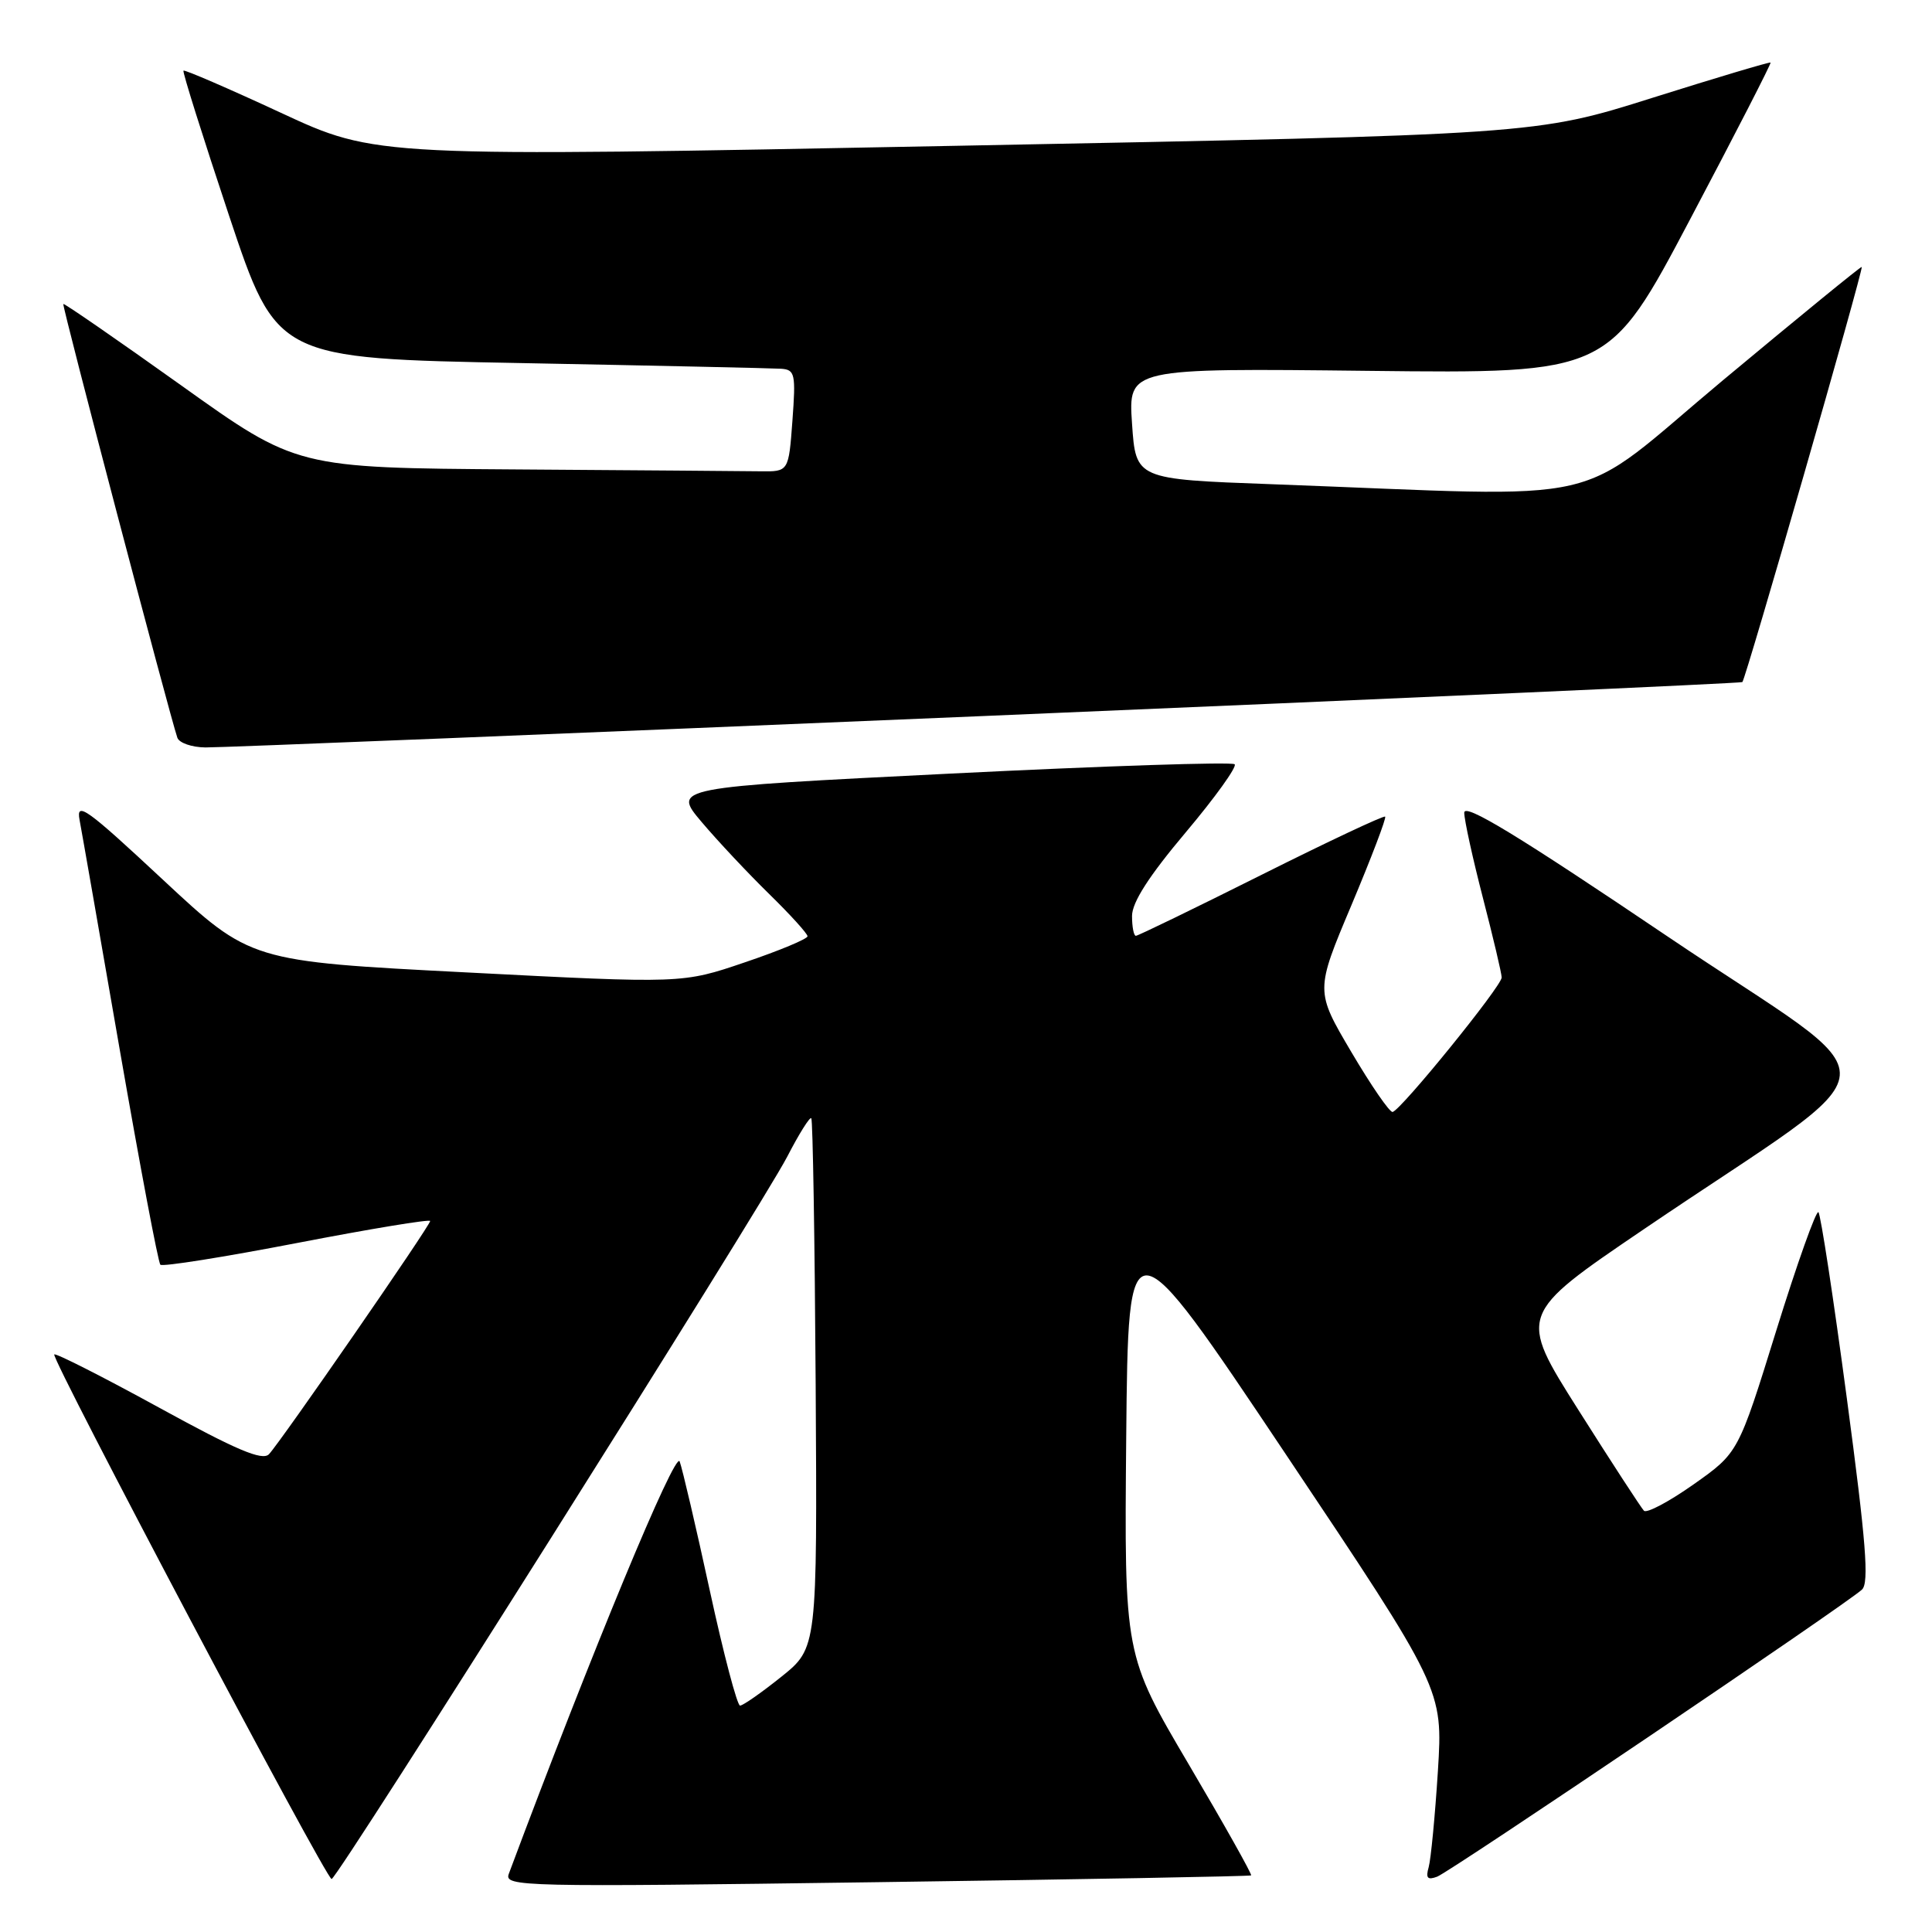 <?xml version="1.0" encoding="UTF-8" standalone="no"?>
<!DOCTYPE svg PUBLIC "-//W3C//DTD SVG 1.1//EN" "http://www.w3.org/Graphics/SVG/1.1/DTD/svg11.dtd" >
<svg xmlns="http://www.w3.org/2000/svg" xmlns:xlink="http://www.w3.org/1999/xlink" version="1.1" viewBox="0 0 256 256">
 <g >
 <path fill="currentColor"
d=" M 165.78 248.50 C 165.93 248.38 162.21 241.75 157.51 233.78 C 148.97 219.29 148.97 219.29 149.23 190.40 C 149.50 161.50 149.50 161.50 170.35 192.66 C 191.20 223.82 191.20 223.82 190.53 234.66 C 190.15 240.62 189.60 246.36 189.31 247.40 C 188.89 248.86 189.15 249.15 190.43 248.67 C 192.24 247.97 244.74 212.50 246.72 210.63 C 247.69 209.73 247.26 204.32 244.72 185.32 C 242.95 172.04 241.25 160.92 240.95 160.62 C 240.66 160.32 238.14 167.37 235.37 176.29 C 230.34 192.50 230.34 192.50 224.42 196.68 C 221.16 198.98 218.20 200.55 217.83 200.18 C 217.47 199.81 213.56 193.81 209.16 186.85 C 201.15 174.19 201.15 174.19 217.80 162.89 C 252.12 139.58 251.69 144.82 220.97 124.09 C 201.13 110.70 194.01 106.36 194.02 107.69 C 194.03 108.69 195.15 113.78 196.50 119.00 C 197.85 124.22 198.97 128.96 198.98 129.52 C 199.00 130.64 185.66 147.08 184.53 147.34 C 184.15 147.43 181.69 143.86 179.06 139.40 C 174.28 131.30 174.28 131.30 179.08 119.92 C 181.71 113.66 183.72 108.39 183.54 108.21 C 183.36 108.03 175.97 111.51 167.12 115.94 C 158.27 120.37 150.79 124.00 150.51 124.00 C 150.23 124.00 150.00 122.82 150.00 121.37 C 150.00 119.57 152.24 116.08 157.10 110.31 C 161.01 105.67 163.93 101.60 163.60 101.27 C 163.26 100.93 146.36 101.49 126.04 102.50 C 89.10 104.34 89.10 104.34 92.97 108.92 C 95.10 111.44 99.13 115.73 101.92 118.46 C 104.71 121.19 107.00 123.71 107.00 124.06 C 107.00 124.41 103.27 125.97 98.71 127.51 C 90.43 130.33 90.43 130.33 61.81 128.85 C 33.19 127.38 33.19 127.38 21.59 116.57 C 11.48 107.14 10.07 106.12 10.54 108.63 C 10.84 110.21 13.25 124.00 15.90 139.28 C 18.56 154.56 20.96 167.29 21.25 167.58 C 21.53 167.87 29.69 166.57 39.38 164.70 C 49.07 162.83 57.00 161.52 57.00 161.79 C 57.00 162.41 37.17 191.08 35.64 192.69 C 34.77 193.60 31.34 192.15 21.03 186.49 C 13.62 182.43 7.39 179.27 7.19 179.47 C 6.71 179.96 43.21 249.01 43.94 248.98 C 44.72 248.95 100.84 159.97 104.32 153.25 C 105.87 150.25 107.30 147.96 107.50 148.17 C 107.70 148.37 107.96 164.24 108.08 183.44 C 108.29 218.36 108.29 218.36 103.53 222.18 C 100.91 224.28 98.45 226.00 98.06 226.00 C 97.68 226.00 95.87 219.14 94.05 210.75 C 92.23 202.36 90.43 194.67 90.06 193.65 C 89.50 192.12 78.40 218.90 67.42 248.29 C 66.78 250.00 68.95 250.05 116.13 249.40 C 143.28 249.03 165.63 248.62 165.78 248.50 Z  M 130.50 94.87 C 185.50 92.55 230.66 90.53 230.87 90.38 C 231.30 90.05 246.96 35.61 246.69 35.37 C 246.58 35.28 238.33 42.03 228.33 50.36 C 207.86 67.44 214.69 65.87 168.50 64.16 C 150.50 63.50 150.50 63.50 150.00 56.14 C 149.50 48.78 149.50 48.78 181.33 49.14 C 213.16 49.50 213.16 49.50 223.98 29.00 C 229.94 17.72 234.72 8.41 234.61 8.29 C 234.51 8.18 227.47 10.28 218.96 12.96 C 203.50 17.84 203.50 17.84 126.67 19.32 C 49.84 20.81 49.84 20.81 37.21 14.94 C 30.27 11.72 24.46 9.21 24.31 9.36 C 24.16 9.51 26.88 18.15 30.35 28.57 C 36.67 47.50 36.67 47.50 69.09 48.11 C 86.91 48.45 102.40 48.79 103.50 48.86 C 105.34 48.99 105.46 49.53 105.00 55.75 C 104.50 62.50 104.50 62.50 100.75 62.45 C 98.69 62.42 84.02 62.31 68.16 62.20 C 39.31 62.00 39.31 62.00 23.96 51.03 C 15.51 45.00 8.50 40.16 8.39 40.28 C 8.19 40.48 22.49 94.81 23.50 97.75 C 23.74 98.44 25.41 99.02 27.22 99.04 C 29.02 99.07 75.50 97.19 130.50 94.87 Z "/>
</g>
</svg>